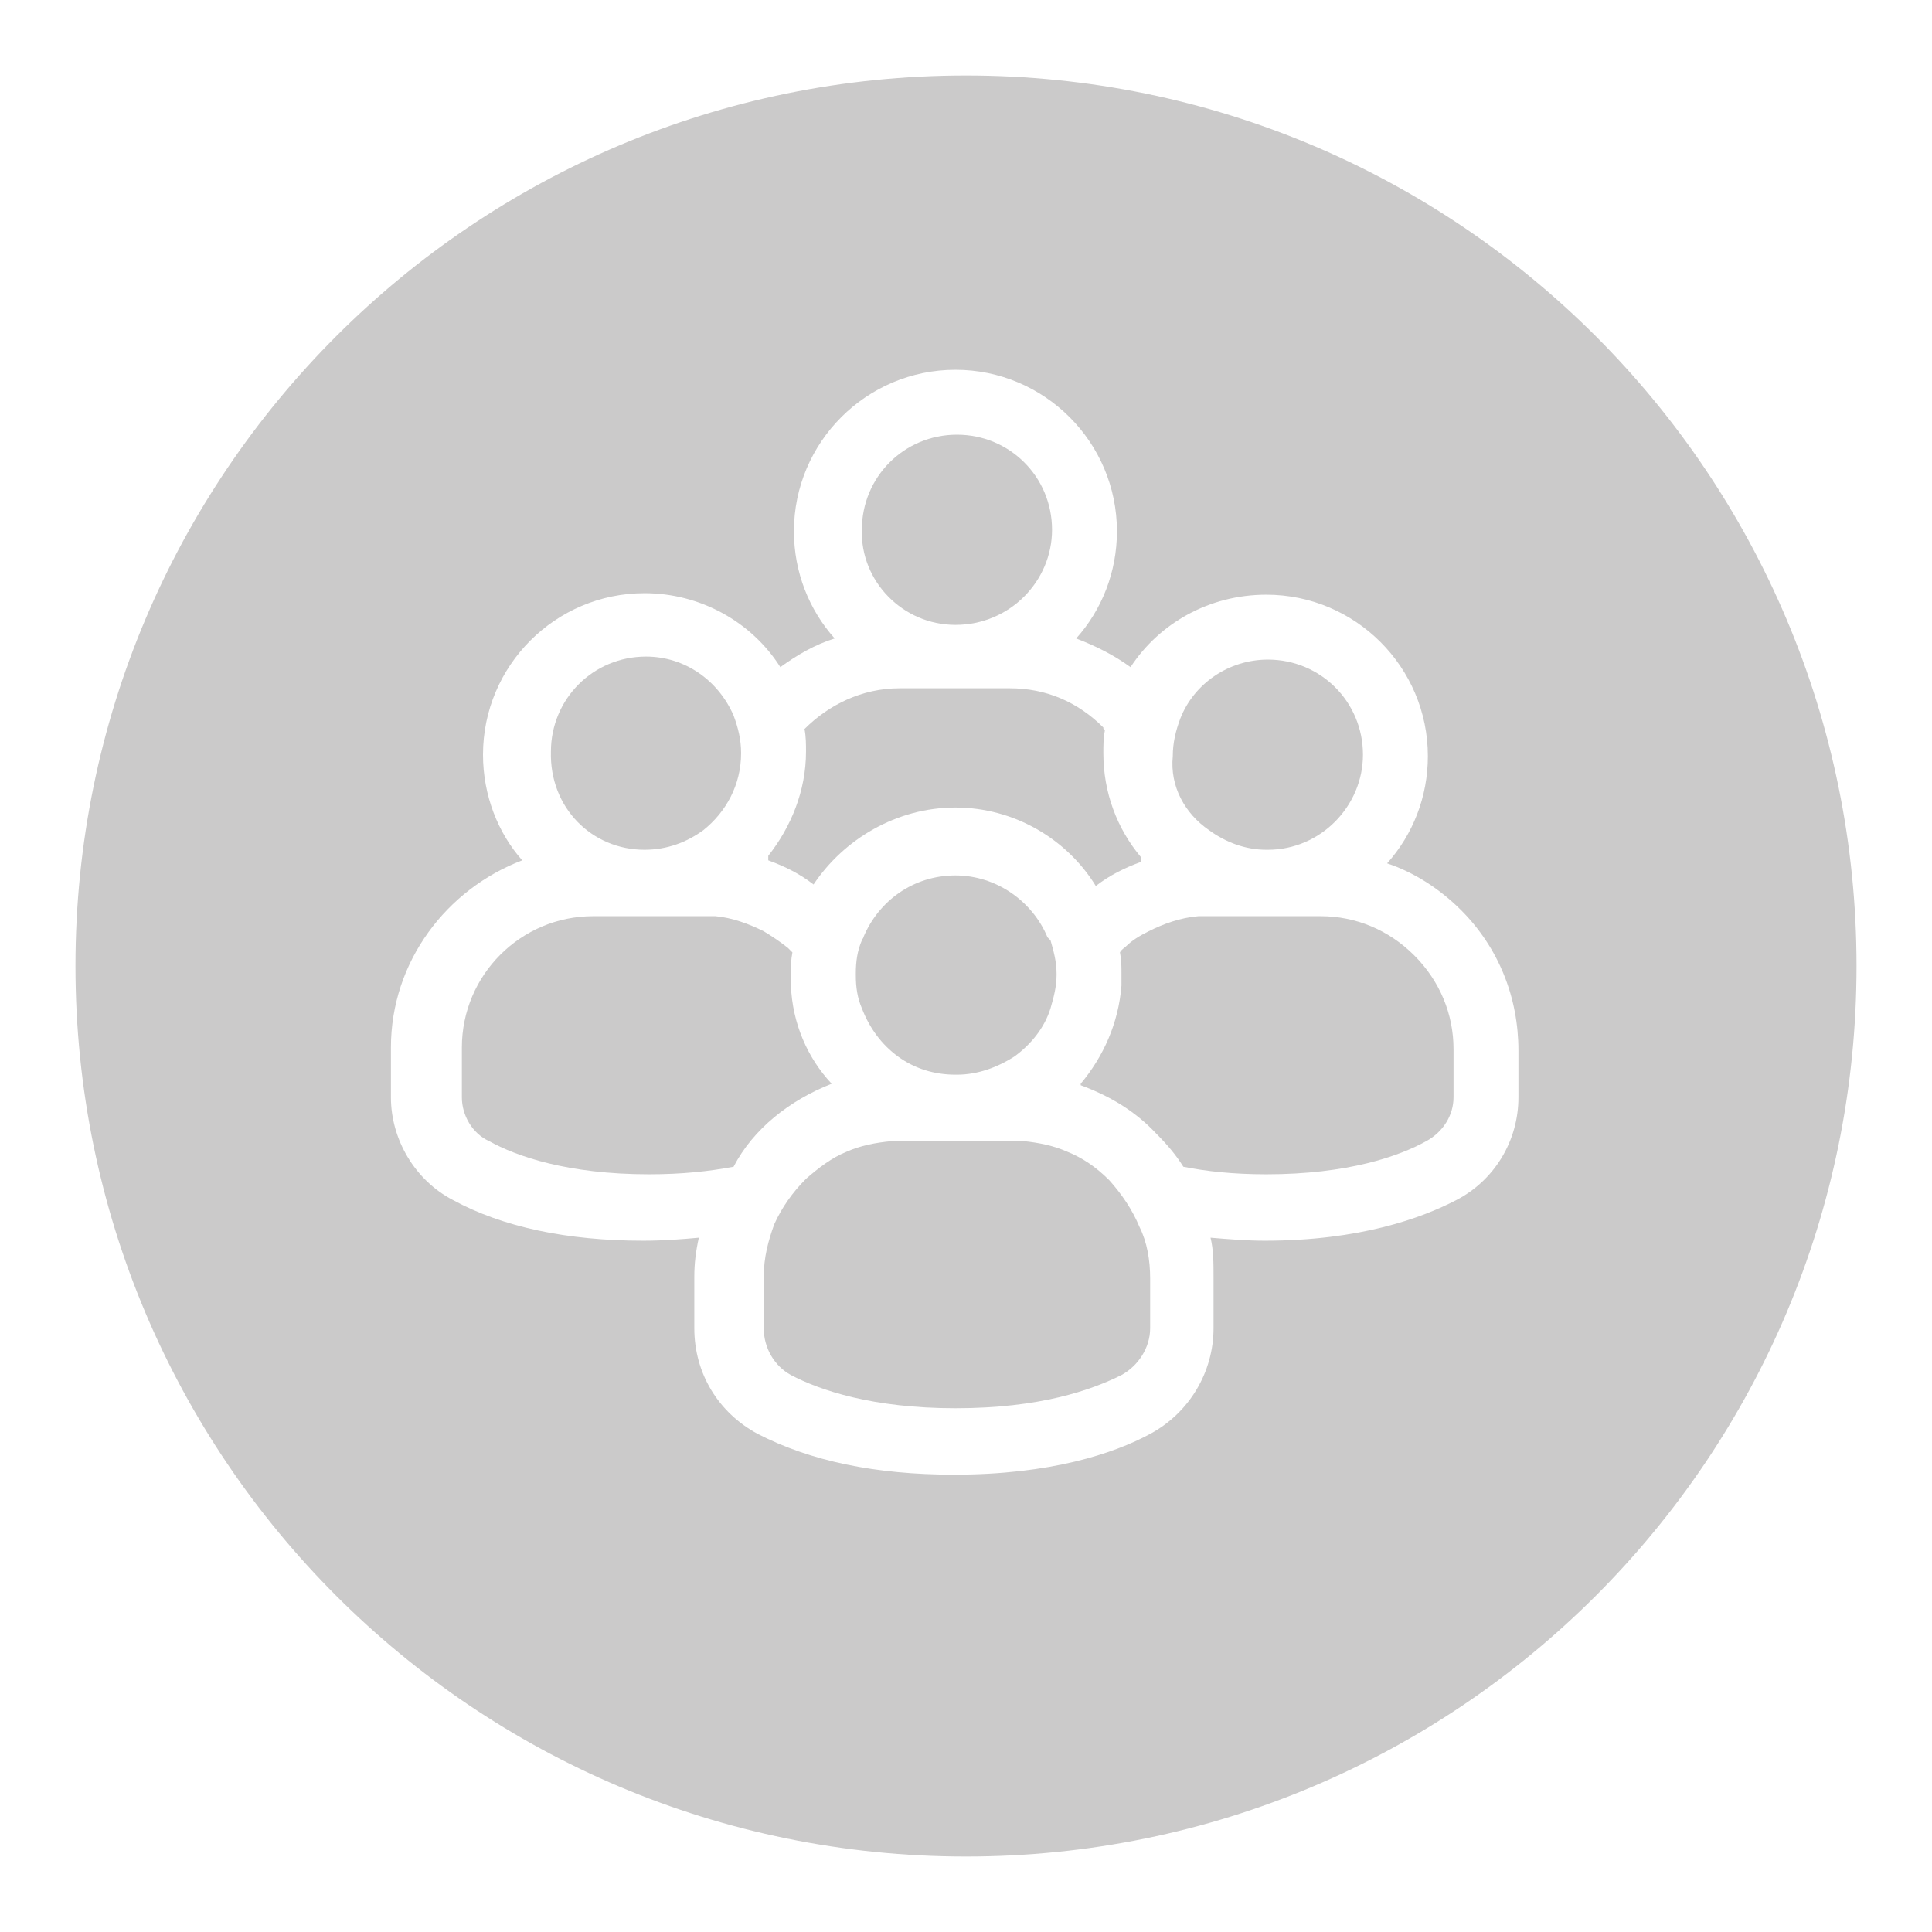 <?xml version="1.0" encoding="utf-8"?>
<!-- Generator: Adobe Illustrator 18.1.1, SVG Export Plug-In . SVG Version: 6.00 Build 0)  -->
<svg version="1.1" xmlns="http://www.w3.org/2000/svg" xmlns:xlink="http://www.w3.org/1999/xlink" x="0px" y="0px"
	 viewBox="0 0 128 128" enable-background="new 0 0 128 128" xml:space="preserve">
<symbol  id="Light_Keyboard_Primary_2" viewBox="0 -78 52 78">
	<path fill="#878A8E" d="M45-76H7c-3.9,0-7,3.1-7,7v-2c0-3.9,3.1-7,7-7h38c3.9,0,7,3.1,7,7v2C52-72.9,48.9-76,45-76z"/>
	<g>
		<path fill="#616565" d="M45-76H7c-3.9,0-7,3.1-7,7v62c0,3.9,3.1,7,7,7h38c3.9,0,7-3.1,7-7v-62C52-72.9,48.9-76,45-76z"/>
	</g>
</symbol>
<symbol  id="Light_Keyboard_Secondary_Inactive_2" viewBox="0 -78 52 78">
	<path fill="#878A8E" d="M48.9-74.8c-0.2-0.1-0.4-0.2-0.6-0.4c-1-0.5-2.1-0.8-3.3-0.8H7c-1.2,0-2.3,0.3-3.3,0.8
		c-0.2,0.1-0.4,0.2-0.6,0.4c-1.7,1.1-2.8,3-3.1,5.1c0,0.2,0,0.5,0,0.7v-2c0-3.9,3.1-7,7-7h38c3.9,0,7,3.1,7,7v2c0-0.2,0-0.5,0-0.7
		C51.7-71.8,50.6-73.7,48.9-74.8z"/>
	<g>
		<path fill="#616565" d="M45-76H7c-3.9,0-7,3.1-7,7v62c0,3.9,3.1,7,7,7h38c3.9,0,7-3.1,7-7v-62C52-72.9,48.9-76,45-76z"/>
	</g>
</symbol>
<g id="IconGrids" display="none">
	<g display="inline">
		<rect x="0.1" y="0.1" fill="#FFFFFF" width="127.8" height="127.8"/>
		<g>
			<path fill="#E6E7E8" d="M128,128H0V0h128V128z M0.2,127.8h127.5V0.2H0.2V127.8z"/>
			<rect x="0.1" y="125.1" fill="#E6E7E8" width="127.8" height="0.2"/>
			<rect x="0.1" y="122.4" fill="#E6E7E8" width="127.8" height="0.2"/>
			<rect x="0.1" y="119.8" fill="#E6E7E8" width="127.8" height="0.2"/>
			<rect x="0.1" y="117.1" fill="#E6E7E8" width="127.8" height="0.2"/>
			<rect x="0.1" y="114.4" fill="#E6E7E8" width="127.8" height="0.2"/>
			<rect x="0.1" y="111.8" fill="#E6E7E8" width="127.8" height="0.2"/>
			<rect x="0.1" y="109.1" fill="#E6E7E8" width="127.8" height="0.2"/>
			<rect x="0.1" y="106.5" fill="#E6E7E8" width="127.8" height="0.2"/>
			<rect x="0.1" y="103.8" fill="#E6E7E8" width="127.8" height="0.2"/>
			<rect x="0.1" y="101.1" fill="#E6E7E8" width="127.8" height="0.2"/>
			<rect x="0.1" y="98.5" fill="#E6E7E8" width="127.8" height="0.2"/>
			<rect x="0.1" y="95.8" fill="#E6E7E8" width="127.8" height="0.2"/>
			<rect x="0.1" y="93.2" fill="#E6E7E8" width="127.8" height="0.2"/>
			<rect x="0.1" y="90.5" fill="#E6E7E8" width="127.8" height="0.2"/>
			<rect x="0.1" y="87.8" fill="#E6E7E8" width="127.8" height="0.2"/>
			<rect x="0.1" y="85.2" fill="#E6E7E8" width="127.8" height="0.2"/>
			<rect x="0.1" y="82.5" fill="#D0D2D3" width="127.8" height="0.2"/>
			<rect x="0.1" y="79.8" fill="#E6E7E8" width="127.8" height="0.2"/>
			<rect x="0.1" y="77.2" fill="#E6E7E8" width="127.8" height="0.2"/>
			<rect x="0.1" y="74.5" fill="#E6E7E8" width="127.8" height="0.2"/>
			<rect x="0.1" y="71.9" fill="#E6E7E8" width="127.8" height="0.2"/>
			<rect x="0.1" y="69.2" fill="#E6E7E8" width="127.8" height="0.2"/>
			<rect x="0.1" y="66.5" fill="#E6E7E8" width="127.8" height="0.2"/>
			<rect x="0.1" y="61.2" fill="#E6E7E8" width="127.8" height="0.2"/>
			<rect x="0.1" y="58.6" fill="#E6E7E8" width="127.8" height="0.2"/>
			<rect x="0.1" y="55.9" fill="#E6E7E8" width="127.8" height="0.2"/>
			<rect x="0.1" y="53.2" fill="#E6E7E8" width="127.8" height="0.2"/>
			<rect x="0.1" y="50.6" fill="#E6E7E8" width="127.8" height="0.2"/>
			<rect x="0.1" y="47.9" fill="#E6E7E8" width="127.8" height="0.2"/>
			<rect x="0.1" y="45.2" fill="#D0D2D3" width="127.8" height="0.2"/>
			<rect x="0.1" y="42.6" fill="#E6E7E8" width="127.8" height="0.2"/>
			<rect x="0.1" y="39.9" fill="#E6E7E8" width="127.8" height="0.2"/>
			<rect x="0.1" y="37.3" fill="#E6E7E8" width="127.8" height="0.2"/>
			<rect x="0.1" y="34.6" fill="#E6E7E8" width="127.8" height="0.2"/>
			<rect x="0.1" y="31.9" fill="#E6E7E8" width="127.8" height="0.2"/>
			<rect x="0.1" y="29.3" fill="#E6E7E8" width="127.8" height="0.2"/>
			<rect x="0.1" y="26.6" fill="#E6E7E8" width="127.8" height="0.2"/>
			<rect x="0.1" y="24" fill="#E6E7E8" width="127.8" height="0.2"/>
			<rect x="0.1" y="21.3" fill="#E6E7E8" width="127.8" height="0.2"/>
			<rect x="0.1" y="18.6" fill="#E6E7E8" width="127.8" height="0.2"/>
			<rect x="0.1" y="16" fill="#E6E7E8" width="127.8" height="0.2"/>
			<rect x="0.1" y="13.3" fill="#E6E7E8" width="127.8" height="0.2"/>
			<rect x="0.1" y="10.6" fill="#E6E7E8" width="127.8" height="0.2"/>
			<rect x="0.1" y="8" fill="#E6E7E8" width="127.8" height="0.2"/>
			<rect x="0.1" y="5.3" fill="#E6E7E8" width="127.8" height="0.2"/>
			<rect x="0.1" y="2.7" fill="#E6E7E8" width="127.8" height="0.2"/>
			<rect x="125.1" y="0.1" fill="#E6E7E8" width="0.2" height="127.8"/>
			<rect x="122.4" y="0.1" fill="#E6E7E8" width="0.2" height="127.8"/>
			<rect x="119.8" y="0.1" fill="#E6E7E8" width="0.2" height="127.8"/>
			<rect x="117.1" y="0.1" fill="#E6E7E8" width="0.2" height="127.8"/>
			<rect x="114.4" y="0.1" fill="#E6E7E8" width="0.2" height="127.8"/>
			<rect x="111.8" y="0.1" fill="#E6E7E8" width="0.2" height="127.8"/>
			<rect x="109.1" y="0.1" fill="#E6E7E8" width="0.2" height="127.8"/>
			<rect x="106.5" y="0.1" fill="#E6E7E8" width="0.2" height="127.8"/>
			<rect x="103.8" y="0.1" fill="#E6E7E8" width="0.2" height="127.8"/>
			<rect x="101.1" y="0.1" fill="#E6E7E8" width="0.2" height="127.8"/>
			<rect x="98.5" y="0.1" fill="#E6E7E8" width="0.2" height="127.8"/>
			<rect x="95.8" y="0.1" fill="#E6E7E8" width="0.2" height="127.8"/>
			<rect x="93.2" y="0.1" fill="#E6E7E8" width="0.2" height="127.8"/>
			<rect x="90.5" y="0.1" fill="#E6E7E8" width="0.2" height="127.8"/>
			<rect x="87.8" y="0.1" fill="#E6E7E8" width="0.2" height="127.8"/>
			<rect x="85.2" y="0.1" fill="#E6E7E8" width="0.2" height="127.8"/>
			<rect x="82.5" y="0.1" fill="#D0D2D3" width="0.2" height="127.8"/>
			<rect x="79.8" y="0.1" fill="#E6E7E8" width="0.2" height="127.8"/>
			<rect x="77.2" y="0.1" fill="#E6E7E8" width="0.2" height="127.8"/>
			<rect x="74.5" y="0.1" fill="#E6E7E8" width="0.2" height="127.8"/>
			<rect x="71.9" y="0.1" fill="#E6E7E8" width="0.2" height="127.8"/>
			<rect x="69.2" y="0.1" fill="#E6E7E8" width="0.2" height="127.8"/>
			<rect x="66.5" y="0.1" fill="#E6E7E8" width="0.2" height="127.8"/>
			<rect x="61.2" y="0.1" fill="#E6E7E8" width="0.2" height="127.8"/>
			<rect x="58.6" y="0.1" fill="#E6E7E8" width="0.2" height="127.8"/>
			<rect x="55.9" y="0.1" fill="#E6E7E8" width="0.2" height="127.8"/>
			<rect x="53.2" y="0.1" fill="#E6E7E8" width="0.2" height="127.8"/>
			<rect x="50.6" y="0.1" fill="#E6E7E8" width="0.2" height="127.8"/>
			<rect x="47.9" y="0.1" fill="#E6E7E8" width="0.2" height="127.8"/>
			<rect x="45.2" y="0.1" fill="#D0D2D3" width="0.2" height="127.8"/>
			<rect x="42.6" y="0.1" fill="#E6E7E8" width="0.2" height="127.8"/>
			<rect x="39.9" y="0.1" fill="#E6E7E8" width="0.2" height="127.8"/>
			<rect x="37.3" y="0.1" fill="#E6E7E8" width="0.2" height="127.8"/>
			<rect x="34.6" y="0.1" fill="#E6E7E8" width="0.2" height="127.8"/>
			<rect x="31.9" y="0.1" fill="#E6E7E8" width="0.2" height="127.8"/>
			<rect x="29.3" y="0.1" fill="#E6E7E8" width="0.2" height="127.8"/>
			<rect x="26.6" y="0.1" fill="#E6E7E8" width="0.2" height="127.8"/>
			<rect x="24" y="0.1" fill="#E6E7E8" width="0.2" height="127.8"/>
			<rect x="21.3" y="0.1" fill="#E6E7E8" width="0.2" height="127.8"/>
			<rect x="18.6" y="0.1" fill="#E6E7E8" width="0.2" height="127.8"/>
			<rect x="16" y="0.1" fill="#E6E7E8" width="0.2" height="127.8"/>
			<rect x="13.3" y="0.1" fill="#E6E7E8" width="0.2" height="127.8"/>
			<rect x="10.6" y="0.1" fill="#E6E7E8" width="0.2" height="127.8"/>
			<rect x="8" y="0.1" fill="#E6E7E8" width="0.2" height="127.8"/>
			<rect x="5.3" y="0.1" fill="#E6E7E8" width="0.2" height="127.8"/>
			<rect x="2.7" y="0.1" fill="#E6E7E8" width="0.2" height="127.8"/>
			<rect x="0.1" y="63.9" fill="#D0D2D3" width="127.8" height="0.2"/>
			<rect x="63.9" y="0.1" fill="#D0D2D3" width="0.2" height="127.8"/>
			
				<rect x="63.9" y="-26.3" transform="matrix(0.707 0.707 -0.707 0.707 64 -26.51)" fill="#D0D2D3" width="0.2" height="180.7"/>
			
				<rect x="-26.3" y="63.9" transform="matrix(0.707 0.707 -0.707 0.707 64 -26.51)" fill="#D0D2D3" width="180.7" height="0.2"/>
			<path fill="#D0D2D3" d="M64,90.7c-14.7,0-26.7-12-26.7-26.7s12-26.7,26.7-26.7s26.7,12,26.7,26.7S78.7,90.7,64,90.7z M64,37.5
				c-14.6,0-26.5,11.9-26.5,26.5S49.4,90.5,64,90.5c14.6,0,26.5-11.9,26.5-26.5S78.6,37.5,64,37.5z"/>
		</g>
		<path fill="#BBBDBF" d="M98.5,122.7H29.4c-4.5,0-8.1-3.6-8.1-8.1V13.5c0-4.5,3.6-8.1,8.1-8.1h69.1c4.5,0,8.1,3.6,8.1,8.1v101.1
			C106.7,119,103,122.7,98.5,122.7z M29.4,5.6c-4.3,0-7.9,3.5-7.9,7.9v101.1c0,4.3,3.5,7.9,7.9,7.9h69.1c4.3,0,7.9-3.5,7.9-7.9V13.5
			c0-4.3-3.5-7.9-7.9-7.9H29.4z"/>
		<path fill="#BBBDBF" d="M114.5,106.7H13.4c-4.5,0-8.1-3.6-8.1-8.1V29.5c0-4.5,3.6-8.1,8.1-8.1h101.1c4.5,0,8.1,3.6,8.1,8.1v69.1
			C122.6,103,119,106.7,114.5,106.7z M13.4,21.6c-4.3,0-7.9,3.5-7.9,7.9v69.1c0,4.3,3.5,7.9,7.9,7.9h101.1c4.3,0,7.9-3.5,7.9-7.9
			V29.5c0-4.3-3.5-7.9-7.9-7.9H13.4z"/>
		<path fill="#BBBDBF" d="M106.4,114.7h-85c-4.5,0-8.2-3.7-8.2-8.2v-85c0-4.5,3.7-8.2,8.2-8.2h85c4.5,0,8.2,3.7,8.2,8.2v85
			C114.6,111,111,114.7,106.4,114.7z M21.4,13.6c-4.4,0-7.9,3.6-7.9,7.9v85c0,4.4,3.6,7.9,7.9,7.9h85c4.4,0,7.9-3.6,7.9-7.9v-85
			c0-4.4-3.6-7.9-7.9-7.9H21.4z"/>
	</g>
</g>
<g id="working_Files" display="none">
</g>
<g id="IconFinals">
	<g>
		<path fill="#CBCACA" d="M80.1,55c1.1,0.8,2.4,1.3,3.8,1.3h0.1c3.5,0,6.3-2.9,6.3-6.3c0-3.5-2.8-6.3-6.3-6.3
			c-2.6,0-4.9,1.6-5.8,3.9c-0.3,0.8-0.5,1.6-0.5,2.5C77.5,52.1,78.5,53.9,80.1,55z"/>
		<path fill="#CBCACA" d="M63.3,53.5c3.9,0,7.4,2.1,9.3,5.2c0.9-0.7,1.9-1.2,3-1.6v-0.3c-1.6-1.9-2.5-4.3-2.5-6.9c0-0.5,0-1,0.1-1.5
			c-0.1-0.1-0.1-0.1-0.1-0.2c-1.7-1.7-3.8-2.6-6.2-2.6h-3.6h-0.1h-3.6c-2.5,0-4.7,1.1-6.3,2.7c0.1,0.5,0.1,1,0.1,1.5
			c0,2.6-1,5-2.5,6.9v0.3c1.1,0.4,2.1,0.9,3,1.6C55.9,55.6,59.4,53.5,63.3,53.5z"/>
		<path fill="#CBCACA" d="M69.4,62.1c-1-2.4-3.4-4.1-6.1-4.1c-2.8,0-5.1,1.7-6.1,4.1c0,0.1-0.1,0.1-0.1,0.2
			c-0.3,0.7-0.4,1.4-0.4,2.2c0,0,0,0.1,0,0.1c0,0.8,0.1,1.5,0.4,2.2c0.5,1.3,1.3,2.4,2.4,3.2c1.1,0.8,2.4,1.2,3.8,1.2h0.1
			c1.4,0,2.7-0.5,3.8-1.2c1.1-0.8,2-1.9,2.4-3.2c0.2-0.7,0.4-1.4,0.4-2.2c0,0,0-0.1,0-0.1c0-0.8-0.2-1.5-0.4-2.2
			C69.5,62.2,69.4,62.1,69.4,62.1z"/>
		<path fill="#CBCACA" d="M63.3,41.4L63.3,41.4c3.6,0,6.4-2.9,6.4-6.3c0-3.5-2.8-6.3-6.3-6.3c-3.5,0-6.3,2.8-6.3,6.3
			C57,38.5,59.8,41.4,63.3,41.4z"/>
		<path fill="#CBCACA" d="M42.7,56.3L42.7,56.3c1.5,0,2.8-0.5,3.9-1.3c1.5-1.2,2.5-3,2.5-5.1c0-0.9-0.2-1.7-0.5-2.5
			c-1-2.3-3.2-3.9-5.8-3.9c-3.5,0-6.3,2.8-6.3,6.3C36.4,53.5,39.2,56.3,42.7,56.3z"/>
		<path fill="#CBCACA" d="M55.1,71.8c-1.6-1.7-2.6-4-2.7-6.5c0-0.3,0-0.6,0-0.8c0-0.5,0-0.9,0.1-1.4c-0.1-0.1-0.2-0.2-0.3-0.3
			c-0.5-0.4-1.1-0.8-1.6-1.1c-1-0.5-2.1-0.9-3.2-1c-0.3,0-0.5,0-0.8,0h-3.6h-0.1h-3.6c-4.8,0-8.7,3.9-8.7,8.7v3.3
			c0,1.2,0.7,2.4,1.8,2.9c1.8,1,5.2,2.2,10.6,2.2c2.2,0,4-0.2,5.6-0.5C49.9,74.8,52.3,72.9,55.1,71.8L55.1,71.8z"/>
		<path fill="#CBCACA" d="M64,5C31.4,5,5,31.4,5,64s26.4,59,59,59c32.6,0,59-26.4,59-59S96.6,5,64,5z M100.6,72.7
			c0,2.9-1.6,5.5-4.1,6.8c-2.3,1.2-6.4,2.7-12.7,2.7c-1.2,0-2.4-0.1-3.6-0.2c0.2,0.8,0.2,1.7,0.2,2.6V88c0,2.9-1.6,5.6-4.2,7
			c-2.4,1.3-6.6,2.7-13,2.7c-5.2,0-9.5-0.9-13-2.7c-2.6-1.4-4.2-4-4.2-7v-3.4c0-0.9,0.1-1.7,0.3-2.6c-1.1,0.1-2.3,0.2-3.7,0.2
			c-5,0-9.3-0.9-12.6-2.7c-2.5-1.3-4.1-4-4.1-6.8v-3.3c0-5.7,3.7-10.5,8.7-12.4C33,55.2,32,52.7,32,50c0-5.9,4.8-10.7,10.7-10.7
			c3.7,0,7.1,1.9,9,4.9c1.1-0.8,2.3-1.5,3.6-1.9c-1.7-1.9-2.7-4.4-2.7-7.1c0-5.9,4.8-10.7,10.7-10.7c5.9,0,10.7,4.8,10.7,10.7
			c0,2.7-1,5.2-2.7,7.1c1.3,0.5,2.5,1.1,3.6,1.9c1.9-2.9,5.2-4.8,9-4.8c5.9,0,10.7,4.8,10.7,10.7c0,2.7-1,5.2-2.7,7.1
			c1.8,0.6,3.5,1.7,4.9,3.1c2.5,2.5,3.8,5.8,3.8,9.3V72.7z"/>
		<path fill="#CBCACA" d="M87.5,60.7h-3.6h-0.1h-3.6c-0.3,0-0.5,0-0.8,0c-1.2,0.1-2.3,0.5-3.3,1c-0.6,0.3-1.1,0.6-1.5,1
			c-0.1,0.1-0.3,0.2-0.4,0.4c0.1,0.5,0.1,0.9,0.1,1.4c0,0.3,0,0.6,0,0.8c-0.2,2.5-1.2,4.7-2.7,6.5v0.1c1.9,0.7,3.6,1.7,5,3.2
			c0.7,0.7,1.3,1.4,1.8,2.2c1.5,0.3,3.3,0.5,5.5,0.5c5.4,0,8.8-1.2,10.6-2.2c1.1-0.6,1.8-1.7,1.8-2.9v-3.2c0-2.3-0.9-4.5-2.6-6.2
			C92,61.6,89.8,60.7,87.5,60.7z"/>
		<path fill="#CBCACA" d="M73.5,78.2C73.4,78.2,73.4,78.2,73.5,78.2c-0.9-0.9-1.8-1.5-2.8-1.9c-0.9-0.4-1.9-0.6-2.9-0.7
			c-0.2,0-0.4,0-0.6,0h-3.7h-0.1h-3.7c-0.2,0-0.4,0-0.6,0c-1.1,0.1-2.1,0.3-3,0.7c-1,0.4-1.9,1.1-2.7,1.8c-0.9,0.9-1.6,1.9-2.1,3
			c-0.4,1.1-0.7,2.2-0.7,3.5V88c0,1.3,0.7,2.5,1.8,3.1c1.9,1,5.4,2.2,10.9,2.2c5.6,0,9-1.2,11-2.2c1.1-0.6,1.9-1.8,1.9-3.1v-3.3
			c0-1.2-0.2-2.4-0.7-3.4C75,80.1,74.3,79.1,73.5,78.2z"/>
	</g>
</g>
<g id="Layer_3" display="none">
</g>
<g id="IconBoxes" display="none">
</g>
<g id="Measurements" display="none">
</g>
<g id="MeasureGrid" display="none">
</g>
</svg>

